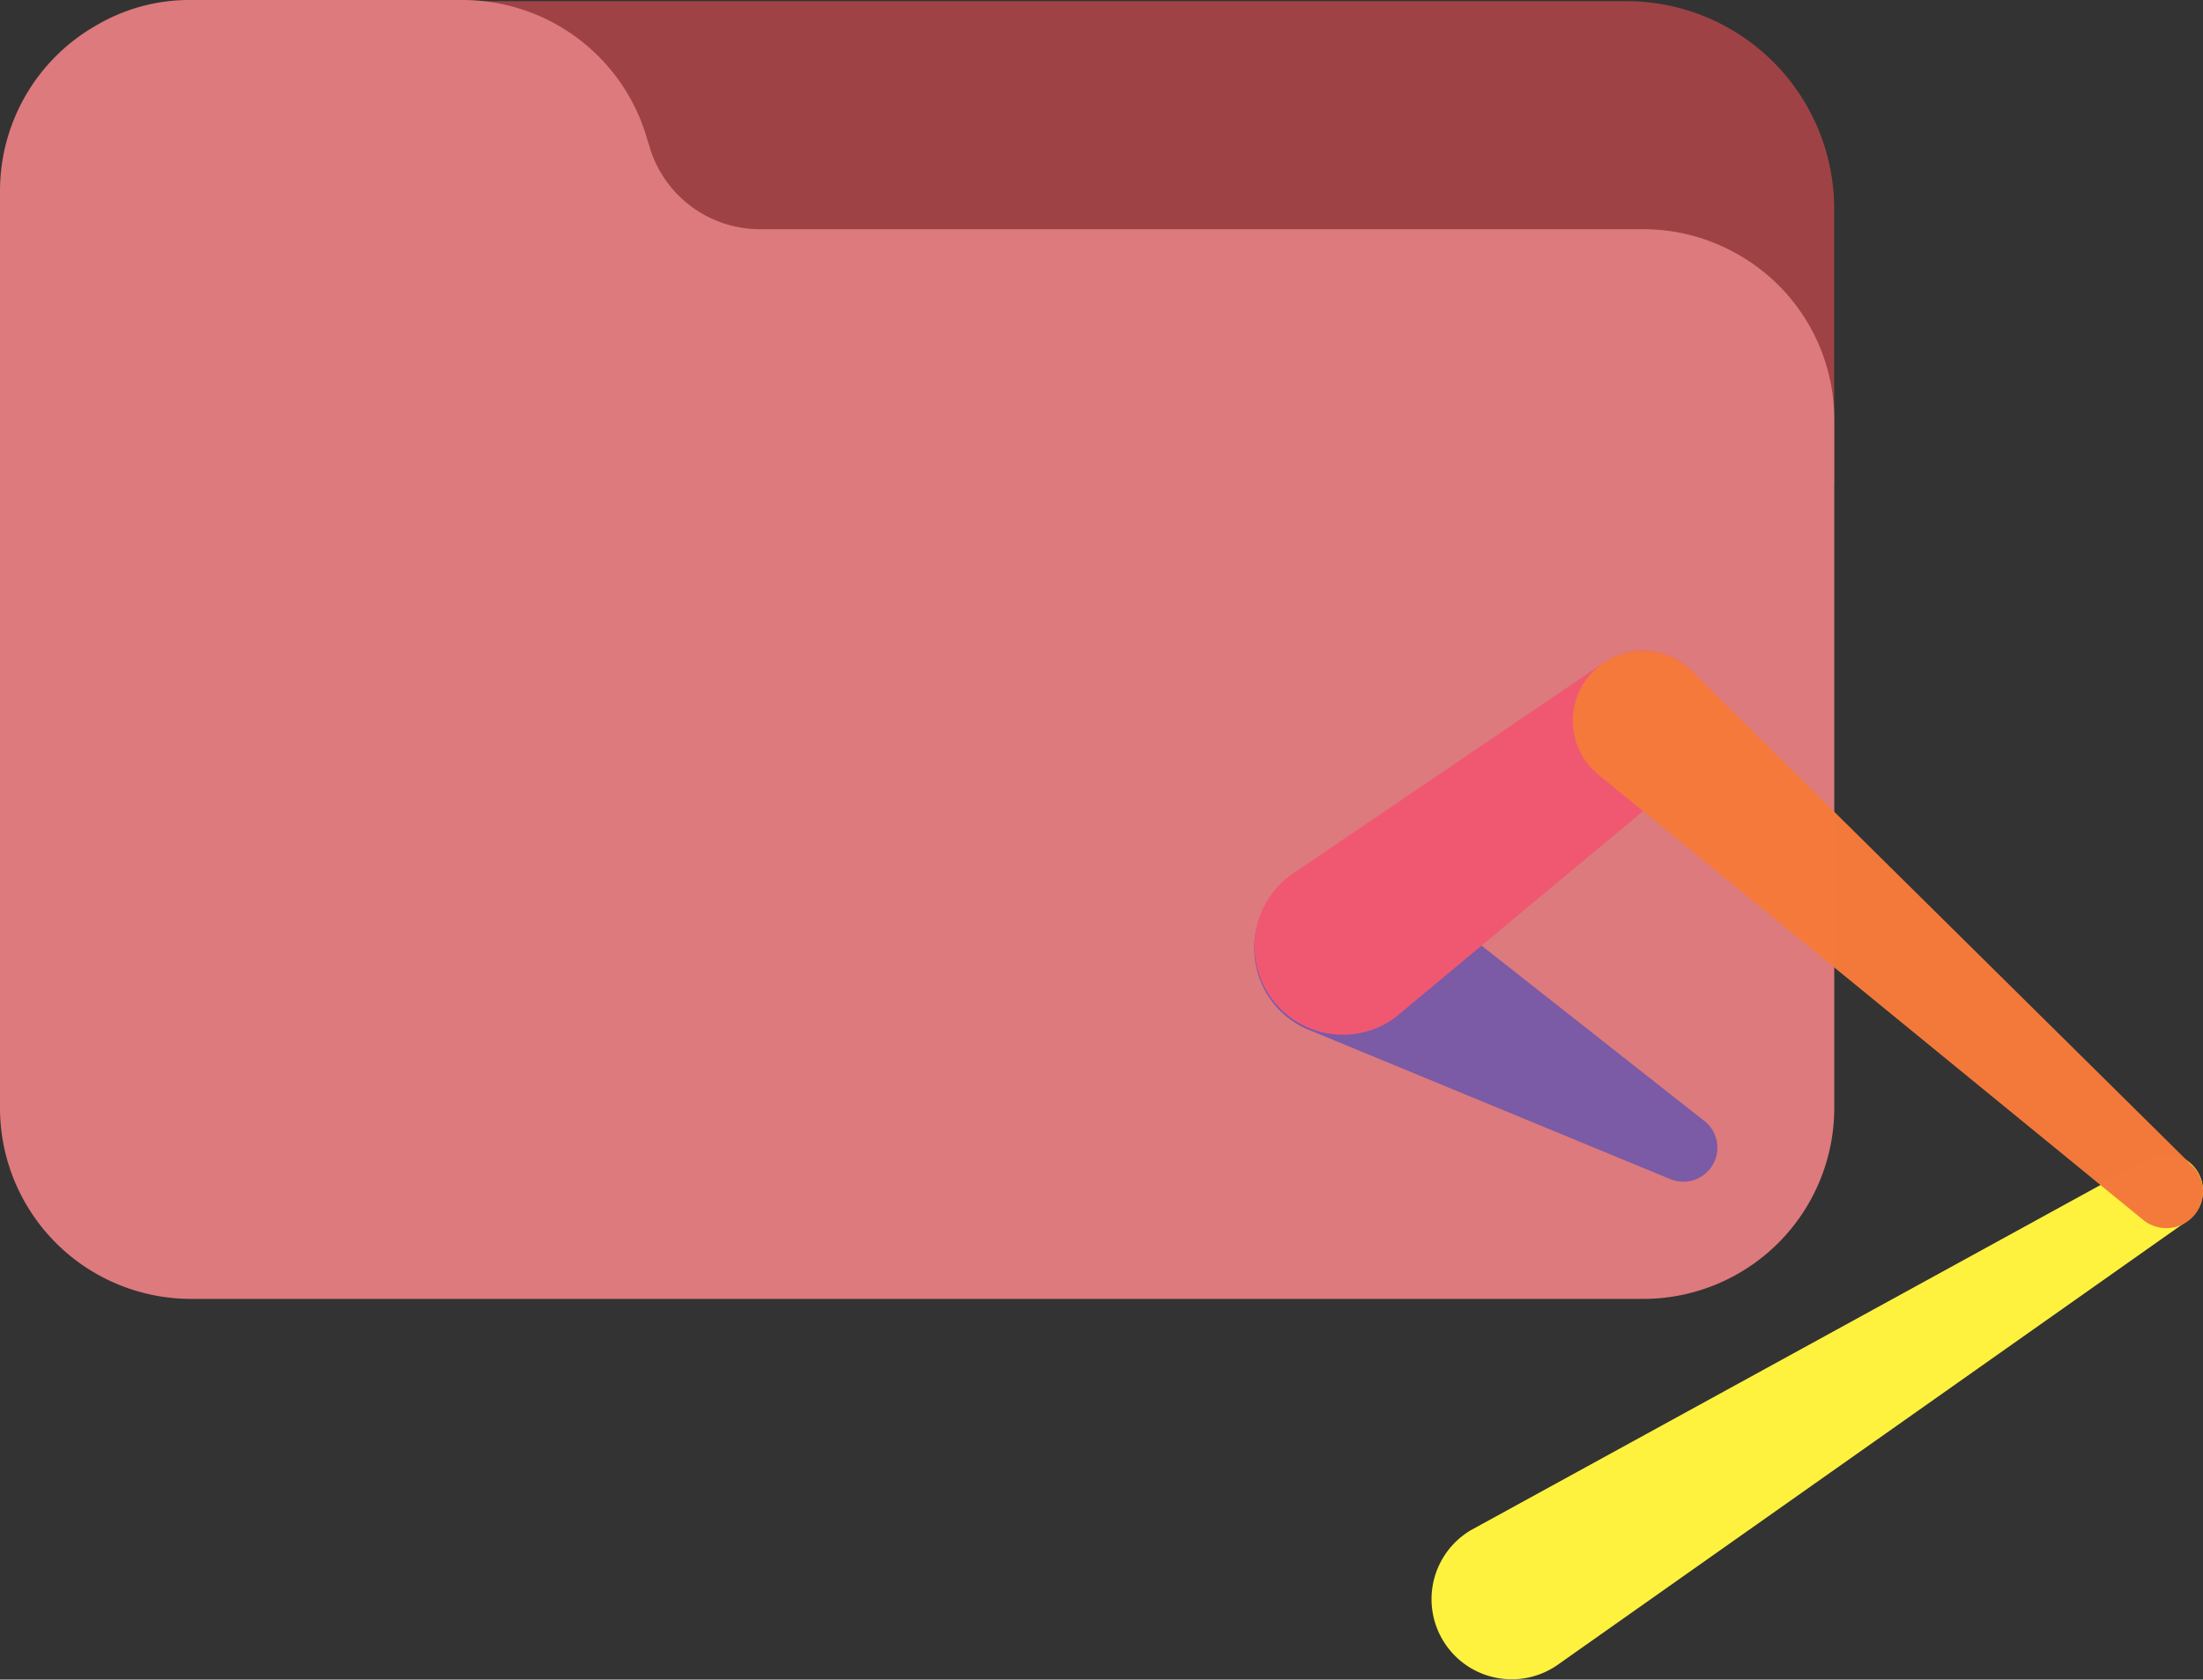 <svg xmlns="http://www.w3.org/2000/svg" xmlns:xlink="http://www.w3.org/1999/xlink" width="130.302" height="99.371" viewBox="0 0 130.302 99.371"><rect x="0" y="0" width="130.302" height="99.371" fill="#333333" stroke="none"/><defs><radialGradient id="a" cx="0.928" cy="0.071" r="1.479" gradientTransform="matrix(0.681, 0, 0, -1, 0.296, -90.134)" gradientUnits="objectBoundingBox"><stop offset="0.045" stop-color="#f4793b"/><stop offset="1" stop-color="#fff33e"/></radialGradient><radialGradient id="b" cx="0.156" cy="0.352" r="1.215" gradientTransform="matrix(0.694, 0, 0, -1, 0.048, -144.115)" gradientUnits="objectBoundingBox"><stop offset="0.258" stop-color="#ee3d85"/><stop offset="1" stop-color="#7b5aa6"/></radialGradient><linearGradient id="c" x1="0.195" y1="-59.574" x2="0.683" y2="-59.083" gradientUnits="objectBoundingBox"><stop offset="0" stop-color="#ee3d85"/><stop offset="1" stop-color="#f05872"/></linearGradient><radialGradient id="d" cx="0.117" cy="0.132" r="1.201" gradientTransform="matrix(0.916, 0, 0, -1, 0.01, -78.676)" gradientUnits="objectBoundingBox"><stop offset="0.134" stop-color="#f05872"/><stop offset="1" stop-color="#f4793b"/></radialGradient></defs><g transform="translate(701 -1508)"><path d="M117.206,53.334H33.653a12.257,12.257,0,0,0-12.17,13.885,2.457,2.457,0,0,0,3.681,1.8,6.96,6.96,0,0,1,3.573-.944h17.5a7.412,7.412,0,0,1,6.989,5l.418,1.347a12.346,12.346,0,0,0,11.656,8.4h56.816a7.372,7.372,0,0,1,3.671.983,2.462,2.462,0,0,0,3.7-2.123V65.621a12.287,12.287,0,0,0-12.281-12.287Z" transform="translate(-722 1454.735)" fill="#9f4246"/><path d="M102.856,111.089a11.235,11.235,0,0,0-5.664-1.528H44.934a6.817,6.817,0,0,1-6.428-4.6l-.384-1.239A11.355,11.355,0,0,0,27.4,96H11.3a10.816,10.816,0,0,0-5.533,1.46A11.274,11.274,0,0,0,0,107.3v54.247a11.3,11.3,0,0,0,11.3,11.3H97.192a11.3,11.3,0,0,0,11.3-11.3V120.862A11.224,11.224,0,0,0,102.856,111.089Z" transform="translate(-701 1412)" fill="#dd7a7d"/><g transform="translate(-30 120)"><path d="M59.921,24.264a2.171,2.171,0,0,0-2.209-3.734L17.605,42.523A4.742,4.742,0,1,0,22.8,50.446Z" transform="translate(-601.609 1436.009)" opacity="0.997" fill="url(#a)"/><path d="M20.068,15.376a5.218,5.218,0,1,0-5.345,8.876l21.486,8.873a2.012,2.012,0,0,0,2.139-3.354Z" transform="translate(-608.457 1424.617)" fill="url(#b)"/><path d="M35.892,10.188a4.122,4.122,0,0,0-3.444.458L13.8,23.3a5.228,5.228,0,0,0,6.1,8.49q.188-.136.362-.29l17-14.157a4.134,4.134,0,0,0-1.374-7.157Z" transform="translate(-608.5 1416.5)" opacity="0.999" fill="url(#c)"/><path d="M25.186,11.2a4.133,4.133,0,1,0-5.815,5.876l.165.156L51.9,43.691a2.168,2.168,0,0,0,2.96-3.148Z" transform="translate(-596.116 1416.5)" opacity="0.997" fill="url(#d)"/></g></g></svg>